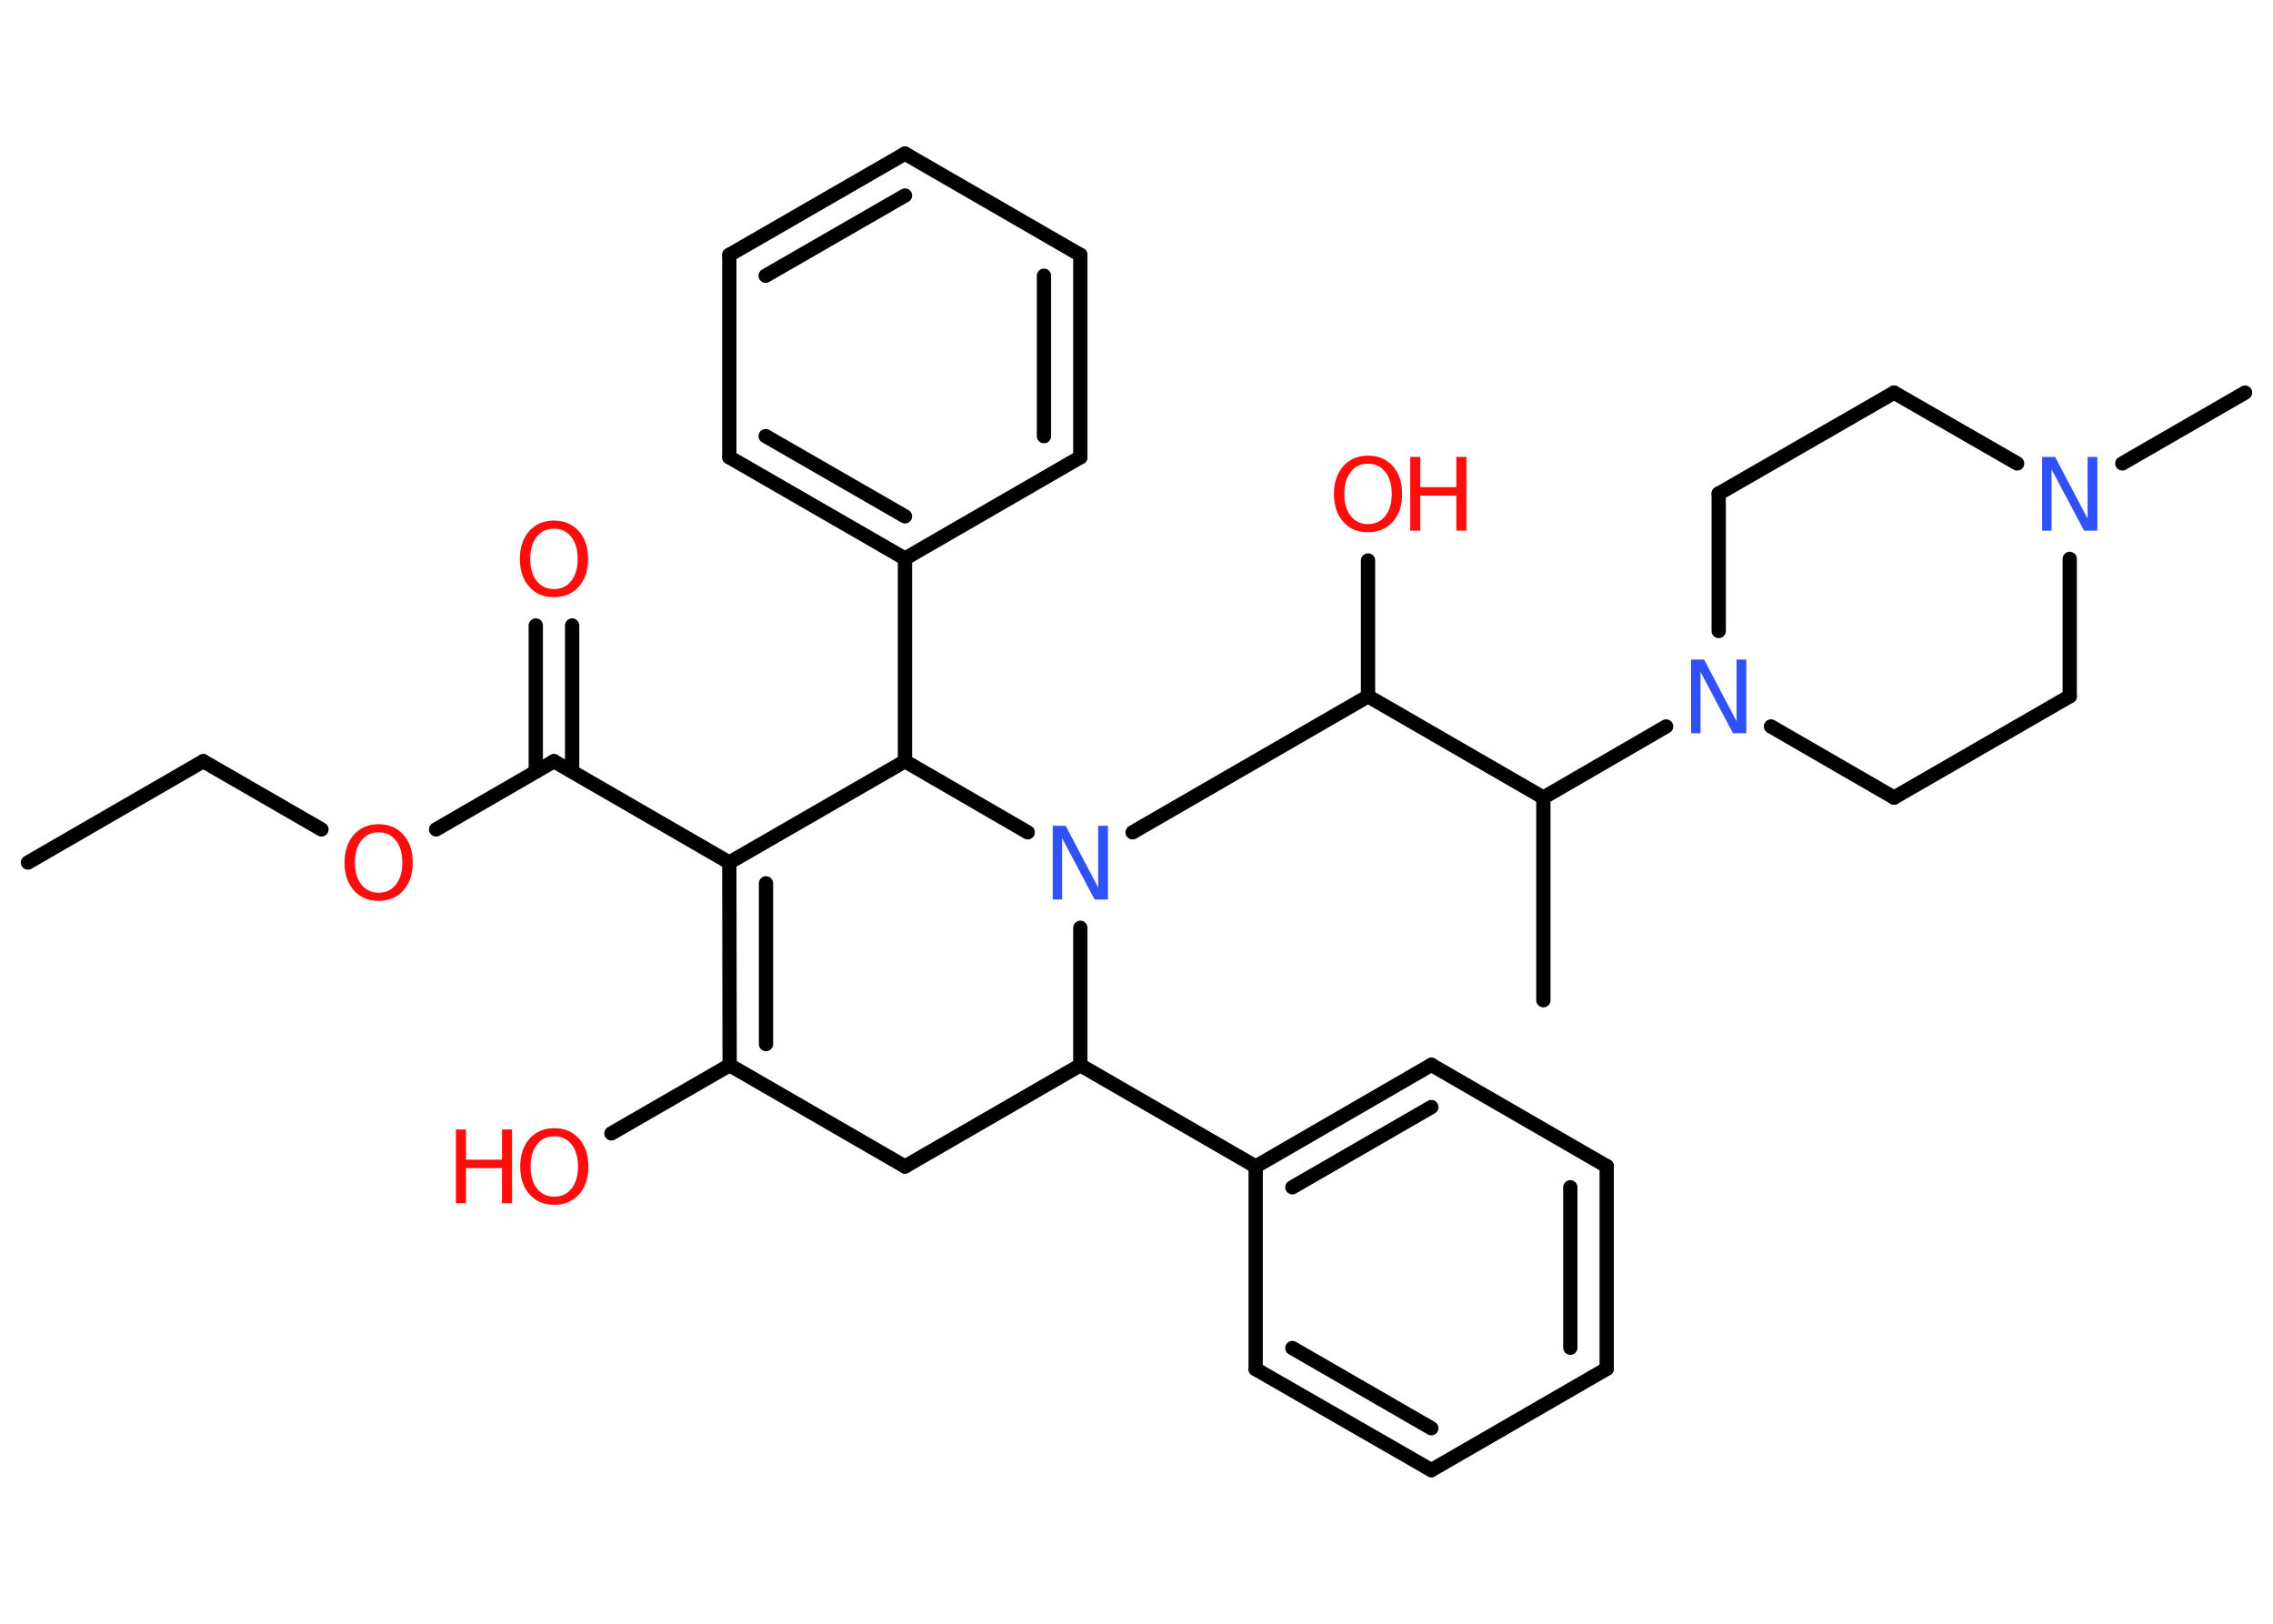 <?xml version='1.0' encoding='UTF-8'?>
<!DOCTYPE svg PUBLIC "-//W3C//DTD SVG 1.1//EN" "http://www.w3.org/Graphics/SVG/1.1/DTD/svg11.dtd">
<svg version='1.2' xmlns='http://www.w3.org/2000/svg' xmlns:xlink='http://www.w3.org/1999/xlink' width='70.0mm' height='50.0mm' viewBox='0 0 70.0 50.0'>
  <desc>Generated by the Chemistry Development Kit (http://github.com/cdk)</desc>
  <g stroke-linecap='round' stroke-linejoin='round' stroke='#000000' stroke-width='.44' fill='#FF0D0D'>
    <rect x='.0' y='.0' width='70.0' height='50.0' fill='#FFFFFF' stroke='none'/>
    <g id='mol1' class='mol'>
      <line id='mol1bnd1' class='bond' x1='.86' y1='26.56' x2='6.26' y2='23.44'/>
      <line id='mol1bnd2' class='bond' x1='6.26' y1='23.44' x2='9.9' y2='25.54'/>
      <line id='mol1bnd3' class='bond' x1='13.43' y1='25.54' x2='17.06' y2='23.44'/>
      <g id='mol1bnd4' class='bond'>
        <line x1='16.5' y1='23.76' x2='16.5' y2='19.26'/>
        <line x1='17.62' y1='23.76' x2='17.62' y2='19.26'/>
      </g>
      <line id='mol1bnd5' class='bond' x1='17.06' y1='23.44' x2='22.46' y2='26.56'/>
      <g id='mol1bnd6' class='bond'>
        <line x1='22.46' y1='26.56' x2='22.47' y2='32.8'/>
        <line x1='23.59' y1='27.2' x2='23.59' y2='32.15'/>
      </g>
      <line id='mol1bnd7' class='bond' x1='22.47' y1='32.8' x2='18.83' y2='34.9'/>
      <line id='mol1bnd8' class='bond' x1='22.47' y1='32.8' x2='27.87' y2='35.92'/>
      <line id='mol1bnd9' class='bond' x1='27.87' y1='35.92' x2='33.27' y2='32.8'/>
      <line id='mol1bnd10' class='bond' x1='33.27' y1='32.8' x2='38.67' y2='35.92'/>
      <g id='mol1bnd11' class='bond'>
        <line x1='44.08' y1='32.79' x2='38.67' y2='35.92'/>
        <line x1='44.08' y1='34.09' x2='39.8' y2='36.56'/>
      </g>
      <line id='mol1bnd12' class='bond' x1='44.08' y1='32.79' x2='49.48' y2='35.91'/>
      <g id='mol1bnd13' class='bond'>
        <line x1='49.48' y1='42.15' x2='49.48' y2='35.91'/>
        <line x1='48.36' y1='41.5' x2='48.36' y2='36.56'/>
      </g>
      <line id='mol1bnd14' class='bond' x1='49.48' y1='42.15' x2='44.08' y2='45.27'/>
      <g id='mol1bnd15' class='bond'>
        <line x1='38.67' y1='42.16' x2='44.08' y2='45.27'/>
        <line x1='39.8' y1='41.51' x2='44.08' y2='43.98'/>
      </g>
      <line id='mol1bnd16' class='bond' x1='38.67' y1='35.92' x2='38.67' y2='42.16'/>
      <line id='mol1bnd17' class='bond' x1='33.27' y1='32.8' x2='33.27' y2='28.57'/>
      <line id='mol1bnd18' class='bond' x1='34.88' y1='25.63' x2='42.13' y2='21.44'/>
      <line id='mol1bnd19' class='bond' x1='42.13' y1='21.44' x2='42.13' y2='17.26'/>
      <line id='mol1bnd20' class='bond' x1='42.13' y1='21.44' x2='47.53' y2='24.56'/>
      <line id='mol1bnd21' class='bond' x1='47.53' y1='24.56' x2='47.53' y2='30.8'/>
      <line id='mol1bnd22' class='bond' x1='47.53' y1='24.56' x2='51.31' y2='22.37'/>
      <line id='mol1bnd23' class='bond' x1='54.54' y1='22.37' x2='58.33' y2='24.56'/>
      <line id='mol1bnd24' class='bond' x1='58.33' y1='24.56' x2='63.74' y2='21.44'/>
      <line id='mol1bnd25' class='bond' x1='63.74' y1='21.44' x2='63.74' y2='17.21'/>
      <line id='mol1bnd26' class='bond' x1='65.36' y1='14.27' x2='69.14' y2='12.09'/>
      <line id='mol1bnd27' class='bond' x1='62.12' y1='14.27' x2='58.33' y2='12.09'/>
      <line id='mol1bnd28' class='bond' x1='58.33' y1='12.09' x2='52.93' y2='15.2'/>
      <line id='mol1bnd29' class='bond' x1='52.93' y1='19.43' x2='52.93' y2='15.2'/>
      <line id='mol1bnd30' class='bond' x1='31.65' y1='25.63' x2='27.87' y2='23.44'/>
      <line id='mol1bnd31' class='bond' x1='22.46' y1='26.56' x2='27.87' y2='23.44'/>
      <line id='mol1bnd32' class='bond' x1='27.87' y1='23.44' x2='27.87' y2='17.2'/>
      <g id='mol1bnd33' class='bond'>
        <line x1='22.46' y1='14.08' x2='27.87' y2='17.2'/>
        <line x1='23.58' y1='13.43' x2='27.87' y2='15.9'/>
      </g>
      <line id='mol1bnd34' class='bond' x1='22.46' y1='14.08' x2='22.46' y2='7.85'/>
      <g id='mol1bnd35' class='bond'>
        <line x1='27.87' y1='4.73' x2='22.46' y2='7.85'/>
        <line x1='27.87' y1='6.02' x2='23.58' y2='8.49'/>
      </g>
      <line id='mol1bnd36' class='bond' x1='27.87' y1='4.73' x2='33.27' y2='7.85'/>
      <g id='mol1bnd37' class='bond'>
        <line x1='33.27' y1='14.08' x2='33.27' y2='7.85'/>
        <line x1='32.15' y1='13.43' x2='32.15' y2='8.49'/>
      </g>
      <line id='mol1bnd38' class='bond' x1='27.87' y1='17.2' x2='33.27' y2='14.08'/>
      <path id='mol1atm3' class='atom' d='M11.66 25.63q-.34 .0 -.53 .25q-.2 .25 -.2 .68q.0 .43 .2 .68q.2 .25 .53 .25q.33 .0 .53 -.25q.2 -.25 .2 -.68q.0 -.43 -.2 -.68q-.2 -.25 -.53 -.25zM11.66 25.38q.47 .0 .76 .32q.29 .32 .29 .86q.0 .54 -.29 .86q-.29 .32 -.76 .32q-.48 .0 -.76 -.32q-.29 -.32 -.29 -.86q.0 -.53 .29 -.86q.29 -.32 .76 -.32z' stroke='none'/>
      <path id='mol1atm5' class='atom' d='M17.06 16.28q-.34 .0 -.53 .25q-.2 .25 -.2 .68q.0 .43 .2 .68q.2 .25 .53 .25q.33 .0 .53 -.25q.2 -.25 .2 -.68q.0 -.43 -.2 -.68q-.2 -.25 -.53 -.25zM17.06 16.03q.47 .0 .76 .32q.29 .32 .29 .86q.0 .54 -.29 .86q-.29 .32 -.76 .32q-.48 .0 -.76 -.32q-.29 -.32 -.29 -.86q.0 -.53 .29 -.86q.29 -.32 .76 -.32z' stroke='none'/>
      <g id='mol1atm8' class='atom'>
        <path d='M17.07 34.99q-.34 .0 -.53 .25q-.2 .25 -.2 .68q.0 .43 .2 .68q.2 .25 .53 .25q.33 .0 .53 -.25q.2 -.25 .2 -.68q.0 -.43 -.2 -.68q-.2 -.25 -.53 -.25zM17.07 34.74q.47 .0 .76 .32q.29 .32 .29 .86q.0 .54 -.29 .86q-.29 .32 -.76 .32q-.48 .0 -.76 -.32q-.29 -.32 -.29 -.86q.0 -.53 .29 -.86q.29 -.32 .76 -.32z' stroke='none'/>
        <path d='M14.04 34.78h.31v.93h1.11v-.93h.31v2.27h-.31v-1.08h-1.11v1.08h-.31v-2.27z' stroke='none'/>
      </g>
      <path id='mol1atm17' class='atom' d='M32.41 25.43h.41l1.0 1.9v-1.9h.3v2.27h-.41l-1.0 -1.89v1.89h-.29v-2.27z' stroke='none' fill='#3050F8'/>
      <g id='mol1atm19' class='atom'>
        <path d='M42.13 14.28q-.34 .0 -.53 .25q-.2 .25 -.2 .68q.0 .43 .2 .68q.2 .25 .53 .25q.33 .0 .53 -.25q.2 -.25 .2 -.68q.0 -.43 -.2 -.68q-.2 -.25 -.53 -.25zM42.13 14.03q.47 .0 .76 .32q.29 .32 .29 .86q.0 .54 -.29 .86q-.29 .32 -.76 .32q-.48 .0 -.76 -.32q-.29 -.32 -.29 -.86q.0 -.53 .29 -.86q.29 -.32 .76 -.32z' stroke='none'/>
        <path d='M43.43 14.07h.31v.93h1.11v-.93h.31v2.27h-.31v-1.08h-1.11v1.08h-.31v-2.27z' stroke='none'/>
      </g>
      <path id='mol1atm22' class='atom' d='M52.07 20.31h.41l1.0 1.9v-1.9h.3v2.27h-.41l-1.0 -1.89v1.89h-.29v-2.27z' stroke='none' fill='#3050F8'/>
      <path id='mol1atm25' class='atom' d='M62.88 14.07h.41l1.0 1.9v-1.9h.3v2.27h-.41l-1.0 -1.89v1.89h-.29v-2.27z' stroke='none' fill='#3050F8'/>
    </g>
  </g>
</svg>
